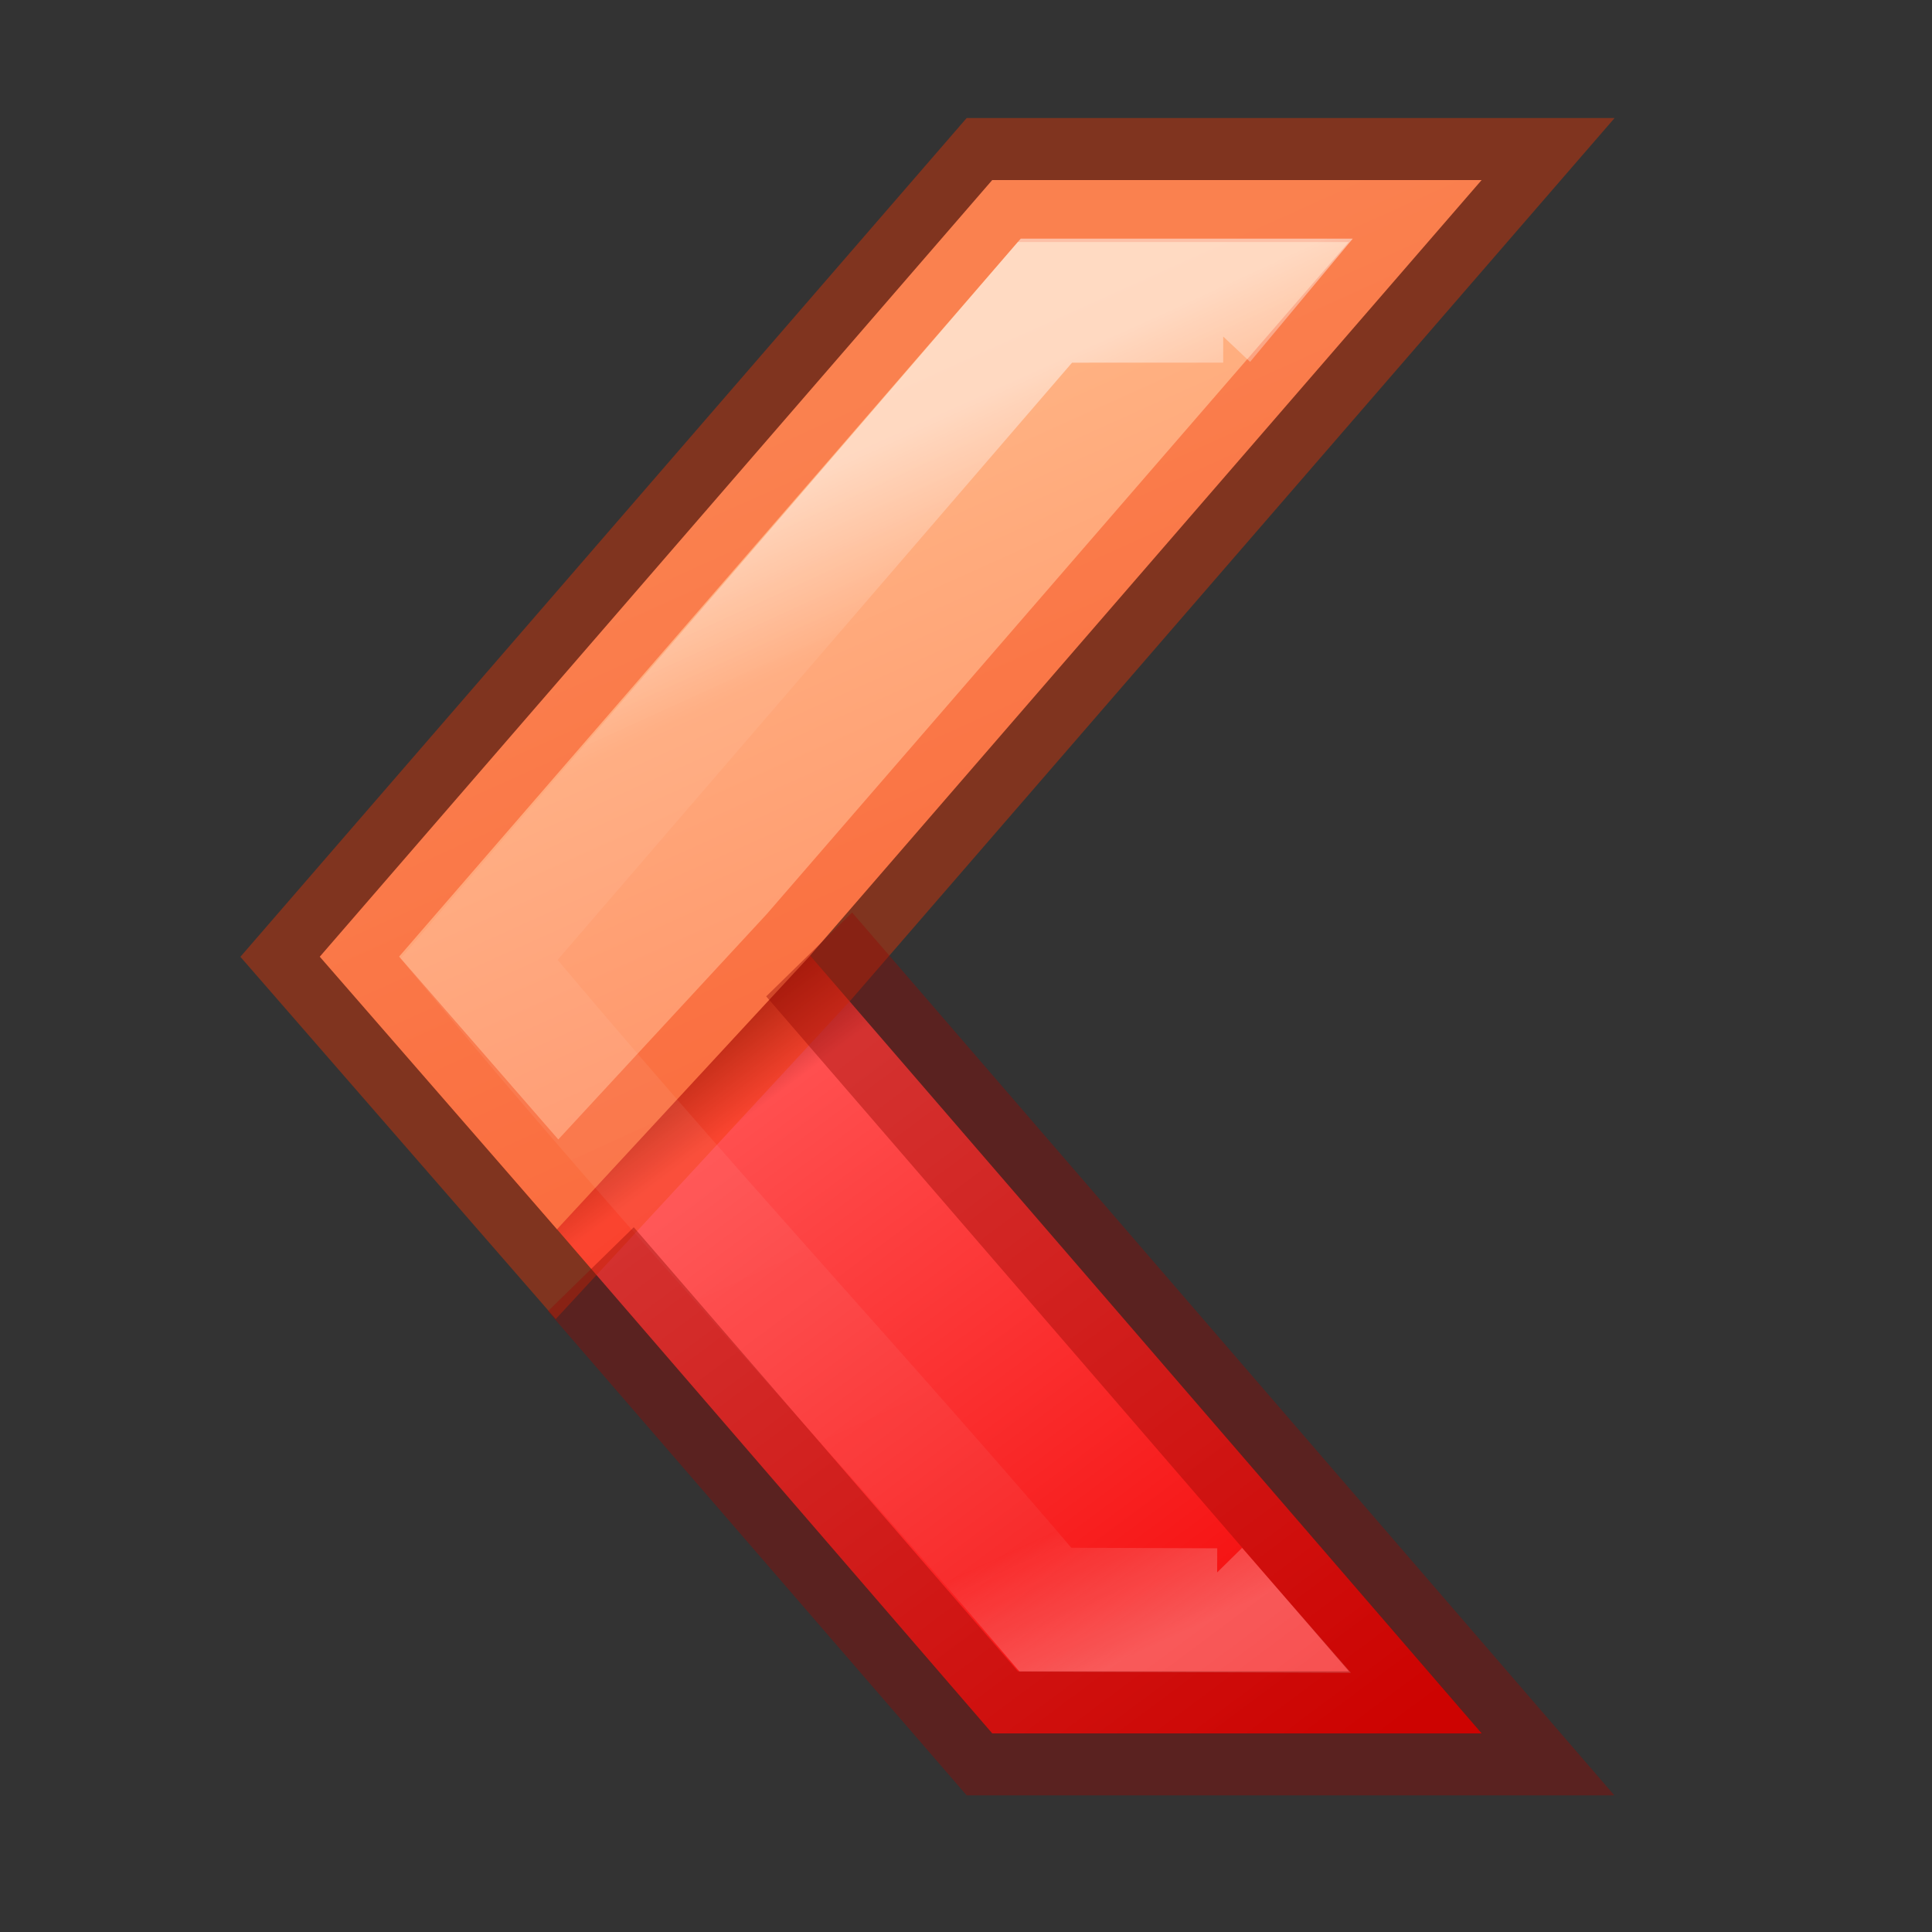 <svg xmlns:rdf="http://www.w3.org/1999/02/22-rdf-syntax-ns#" xmlns="http://www.w3.org/2000/svg" viewBox="0 0 16 16" version="1.1" xmlns:cc="http://creativecommons.org/ns#" xmlns:xlink="http://www.w3.org/1999/xlink" xmlns:dc="http://purl.org/dc/elements/1.1/">
 <rect x="0" y="0" width="16" height="16" fill="#333333" stroke="none"/>
 <defs>
  <linearGradient id="c" y2="25.901" gradientUnits="userSpaceOnUse" x2="-77.819" gradientTransform="matrix(1,0,0,-1,254,302)" y1="129" x1="-150">
   <stop stop-color="#640f0f" offset="0"/>
   <stop stop-color="#ff4f4f" offset=".122"/>
   <stop stop-color="#f30000" offset="1"/>
  </linearGradient>
  <linearGradient id="b" y2="212.96" gradientUnits="userSpaceOnUse" x2="-112.1" gradientTransform="matrix(1,0,0,-1,254,302)" y1="82.584" x1="-56.871">
   <stop stop-color="#ff7a55" offset="0"/>
   <stop stop-color="#ffb484" offset="1"/>
  </linearGradient>
  <linearGradient id="a" y2="247.58" gradientUnits="userSpaceOnUse" x2="170.76" y1="109.56" x1="110.77">
   <stop stop-color="#fff" offset="0"/>
   <stop stop-color="#fff" stop-opacity=".137" offset=".138"/>
   <stop stop-color="#fff" stop-opacity=".098" offset=".88"/>
   <stop stop-color="#fff" stop-opacity=".596" offset="1"/>
  </linearGradient>
 </defs>
 <g transform="translate(0,-16)">
  <g style="enable-background:new" transform="matrix(.063 0 0 .067 -1.258 13.069)">
   <path style="color:#000000;enable-background:new" d="m150.4 258h64.334l-88.403-96.278h-64.334z" fill="url(#c)"/>
   <path style="color:#000000;enable-background:new" d="m150.4 66h64.334l-88.403 96-33.14 33.69-31.19-33.69z" stroke-opacity=".4" stroke="#f33500" stroke-linecap="round" stroke-width="15.331" fill="url(#b)"/>
   <path opacity=".5" style="color:#000000;enable-background:new" d="m178.56 83.393 2.202-2.485-23.243 0.002-74.581 81.408c27.298 30.847 49.099 52.368 74.46 80.394l22.553 0.078-2.327-2.514" stroke="url(#a)" stroke-width="15.331" fill="none"/>
   <path style="color:#000000;enable-background:new" d="m97.638 200.63 52.765 57.368h64.334l-88.403-96.278" stroke-opacity=".4" stroke="#950804" stroke-width="15.331" fill="none"/>
  </g>
 </g>
</svg>
